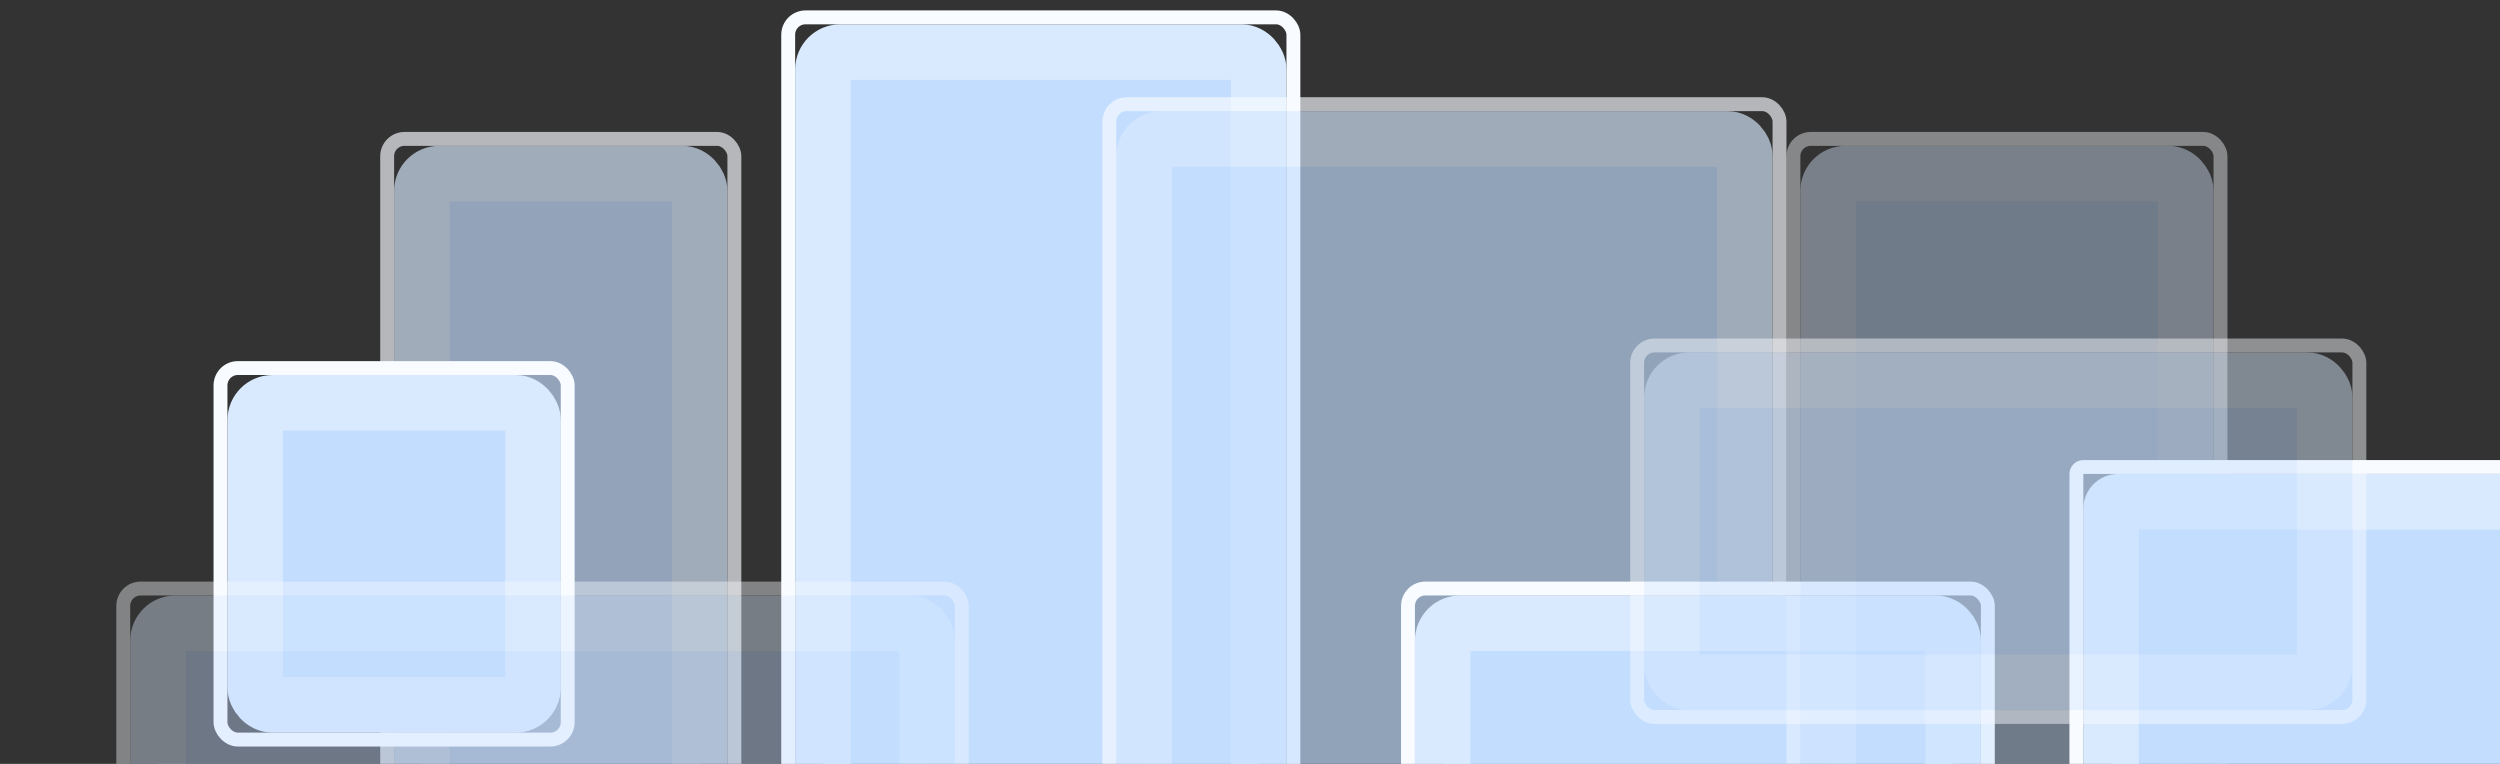 <?xml version="1.0" encoding="UTF-8"?>
<svg width="1440px" height="440px" viewBox="0 0 1440 440" version="1.1" xmlns="http://www.w3.org/2000/svg" xmlns:xlink="http://www.w3.org/1999/xlink">
    <rect x="0" y="0" width="1440" height="440" fill="#333333" stroke="none"/>
    <!-- Generator: Sketch 57.1 (83088) - https://sketch.com -->
    <title>register_bg</title>
    <desc>Created with Sketch.</desc>
    <defs>
        <rect id="path-1" x="152" y="70" width="192" height="393" rx="10"></rect>
        <rect id="path-2" x="383" y="0" width="283" height="499" rx="10"></rect>
        <rect id="path-3" x="568" y="50" width="378" height="449" rx="10"></rect>
        <rect id="path-4" x="740" y="329" width="326" height="341" rx="10"></rect>
        <rect id="path-5" x="962" y="70" width="238" height="408" rx="10"></rect>
        <rect id="path-6" x="1125" y="259" width="289" height="298" rx="4"></rect>
        <rect id="path-7" x="56" y="202" width="192" height="206" rx="10"></rect>
        <rect id="path-8" x="872" y="189" width="408" height="206" rx="10"></rect>
        <rect id="path-9" x="0" y="329" width="475" height="296" rx="10"></rect>
        <rect id="path-10" x="337" y="448" width="275" height="257" rx="10"></rect>
    </defs>
    <g id="登录注册页" stroke="none" stroke-width="1" fill="none" fill-rule="evenodd">
        <g id="注册-1" transform="translate(0, -460)">
            <g id="register" transform="translate(0, 460)">
                <rect x="0" y="0" width="1440" height="440"></rect>
                <g id="背景大图" transform="translate(75, 14)">
                    <g id="编组-3备份">
                        <g id="矩形备份-11" opacity="0.663">
                            <rect stroke="#D9EAFF" stroke-width="32" stroke-linejoin="square" fill="#C3DDFF" fill-rule="evenodd" x="168" y="86" width="160" height="361" rx="10"></rect>
                            <rect stroke="#F8FBFF" stroke-width="8" x="148" y="66" width="200" height="401" rx="10"></rect>
                        </g>
                        <g id="矩形备份-13">
                            <rect stroke="#D9EAFF" stroke-width="32" stroke-linejoin="square" fill="#C3DDFF" fill-rule="evenodd" x="399" y="16" width="251" height="467" rx="10"></rect>
                            <rect stroke="#F8FBFF" stroke-width="8" x="379" y="-4" width="291" height="507" rx="10"></rect>
                        </g>
                        <g id="矩形备份-15" opacity="0.66">
                            <rect stroke="#D9EAFF" stroke-width="32" stroke-linejoin="square" fill="#C3DDFF" fill-rule="evenodd" x="584" y="66" width="346" height="417" rx="10"></rect>
                            <rect stroke="#F8FBFF" stroke-width="8" x="564" y="46" width="386" height="457" rx="10"></rect>
                        </g>
                        <g id="矩形备份-17">
                            <rect stroke="#D9EAFF" stroke-width="32" stroke-linejoin="square" fill="#C3DDFF" fill-rule="evenodd" x="756" y="345" width="294" height="309" rx="10"></rect>
                            <rect stroke="#F8FBFF" stroke-width="8" x="736" y="325" width="334" height="349" rx="10"></rect>
                        </g>
                        <g id="矩形备份-18" opacity="0.422">
                            <rect stroke="#D9EAFF" stroke-width="32" stroke-linejoin="square" fill="#C3DDFF" fill-rule="evenodd" x="978" y="86" width="206" height="376" rx="10"></rect>
                            <rect stroke="#F8FBFF" stroke-width="8" x="958" y="66" width="246" height="416" rx="10"></rect>
                        </g>
                        <g id="矩形备份-19">
                            <rect stroke="#D9EAFF" stroke-width="32" stroke-linejoin="square" fill="#C3DDFF" fill-rule="evenodd" x="1141" y="275" width="257" height="266" rx="4"></rect>
                            <rect stroke="#F8FBFF" stroke-width="8" x="1121" y="255" width="297" height="306" rx="4"></rect>
                        </g>
                        <g id="矩形备份-12">
                            <rect stroke="#D9EAFF" stroke-width="32" stroke-linejoin="square" fill="#C3DDFF" fill-rule="evenodd" x="72" y="218" width="160" height="174" rx="10"></rect>
                            <rect stroke="#F8FBFF" stroke-width="8" x="52" y="198" width="200" height="214" rx="10"></rect>
                        </g>
                        <g id="矩形备份-39" opacity="0.466">
                            <rect stroke="#D9EAFF" stroke-width="32" stroke-linejoin="square" fill="#C3DDFF" fill-rule="evenodd" x="888" y="205" width="376" height="174" rx="10"></rect>
                            <rect stroke="#F8FBFF" stroke-width="8" x="868" y="185" width="416" height="214" rx="10"></rect>
                        </g>
                        <g id="矩形备份-20" opacity="0.405">
                            <rect stroke="#D9EAFF" stroke-width="32" stroke-linejoin="square" fill="#C3DDFF" fill-rule="evenodd" x="16" y="345" width="443" height="264" rx="10"></rect>
                            <rect stroke="#F8FBFF" stroke-width="8" x="-4" y="325" width="483" height="304" rx="10"></rect>
                        </g>
                        <g id="矩形备份-14">
                            <rect stroke="#D9EAFF" stroke-width="32" stroke-linejoin="square" fill="#C3DDFF" fill-rule="evenodd" x="353" y="464" width="243" height="225" rx="10"></rect>
                            <rect stroke="#F8FBFF" stroke-width="7" x="333.5" y="444.5" width="282" height="264" rx="10"></rect>
                        </g>
                    </g>
                </g>
            </g>
        </g>
    </g>
</svg>